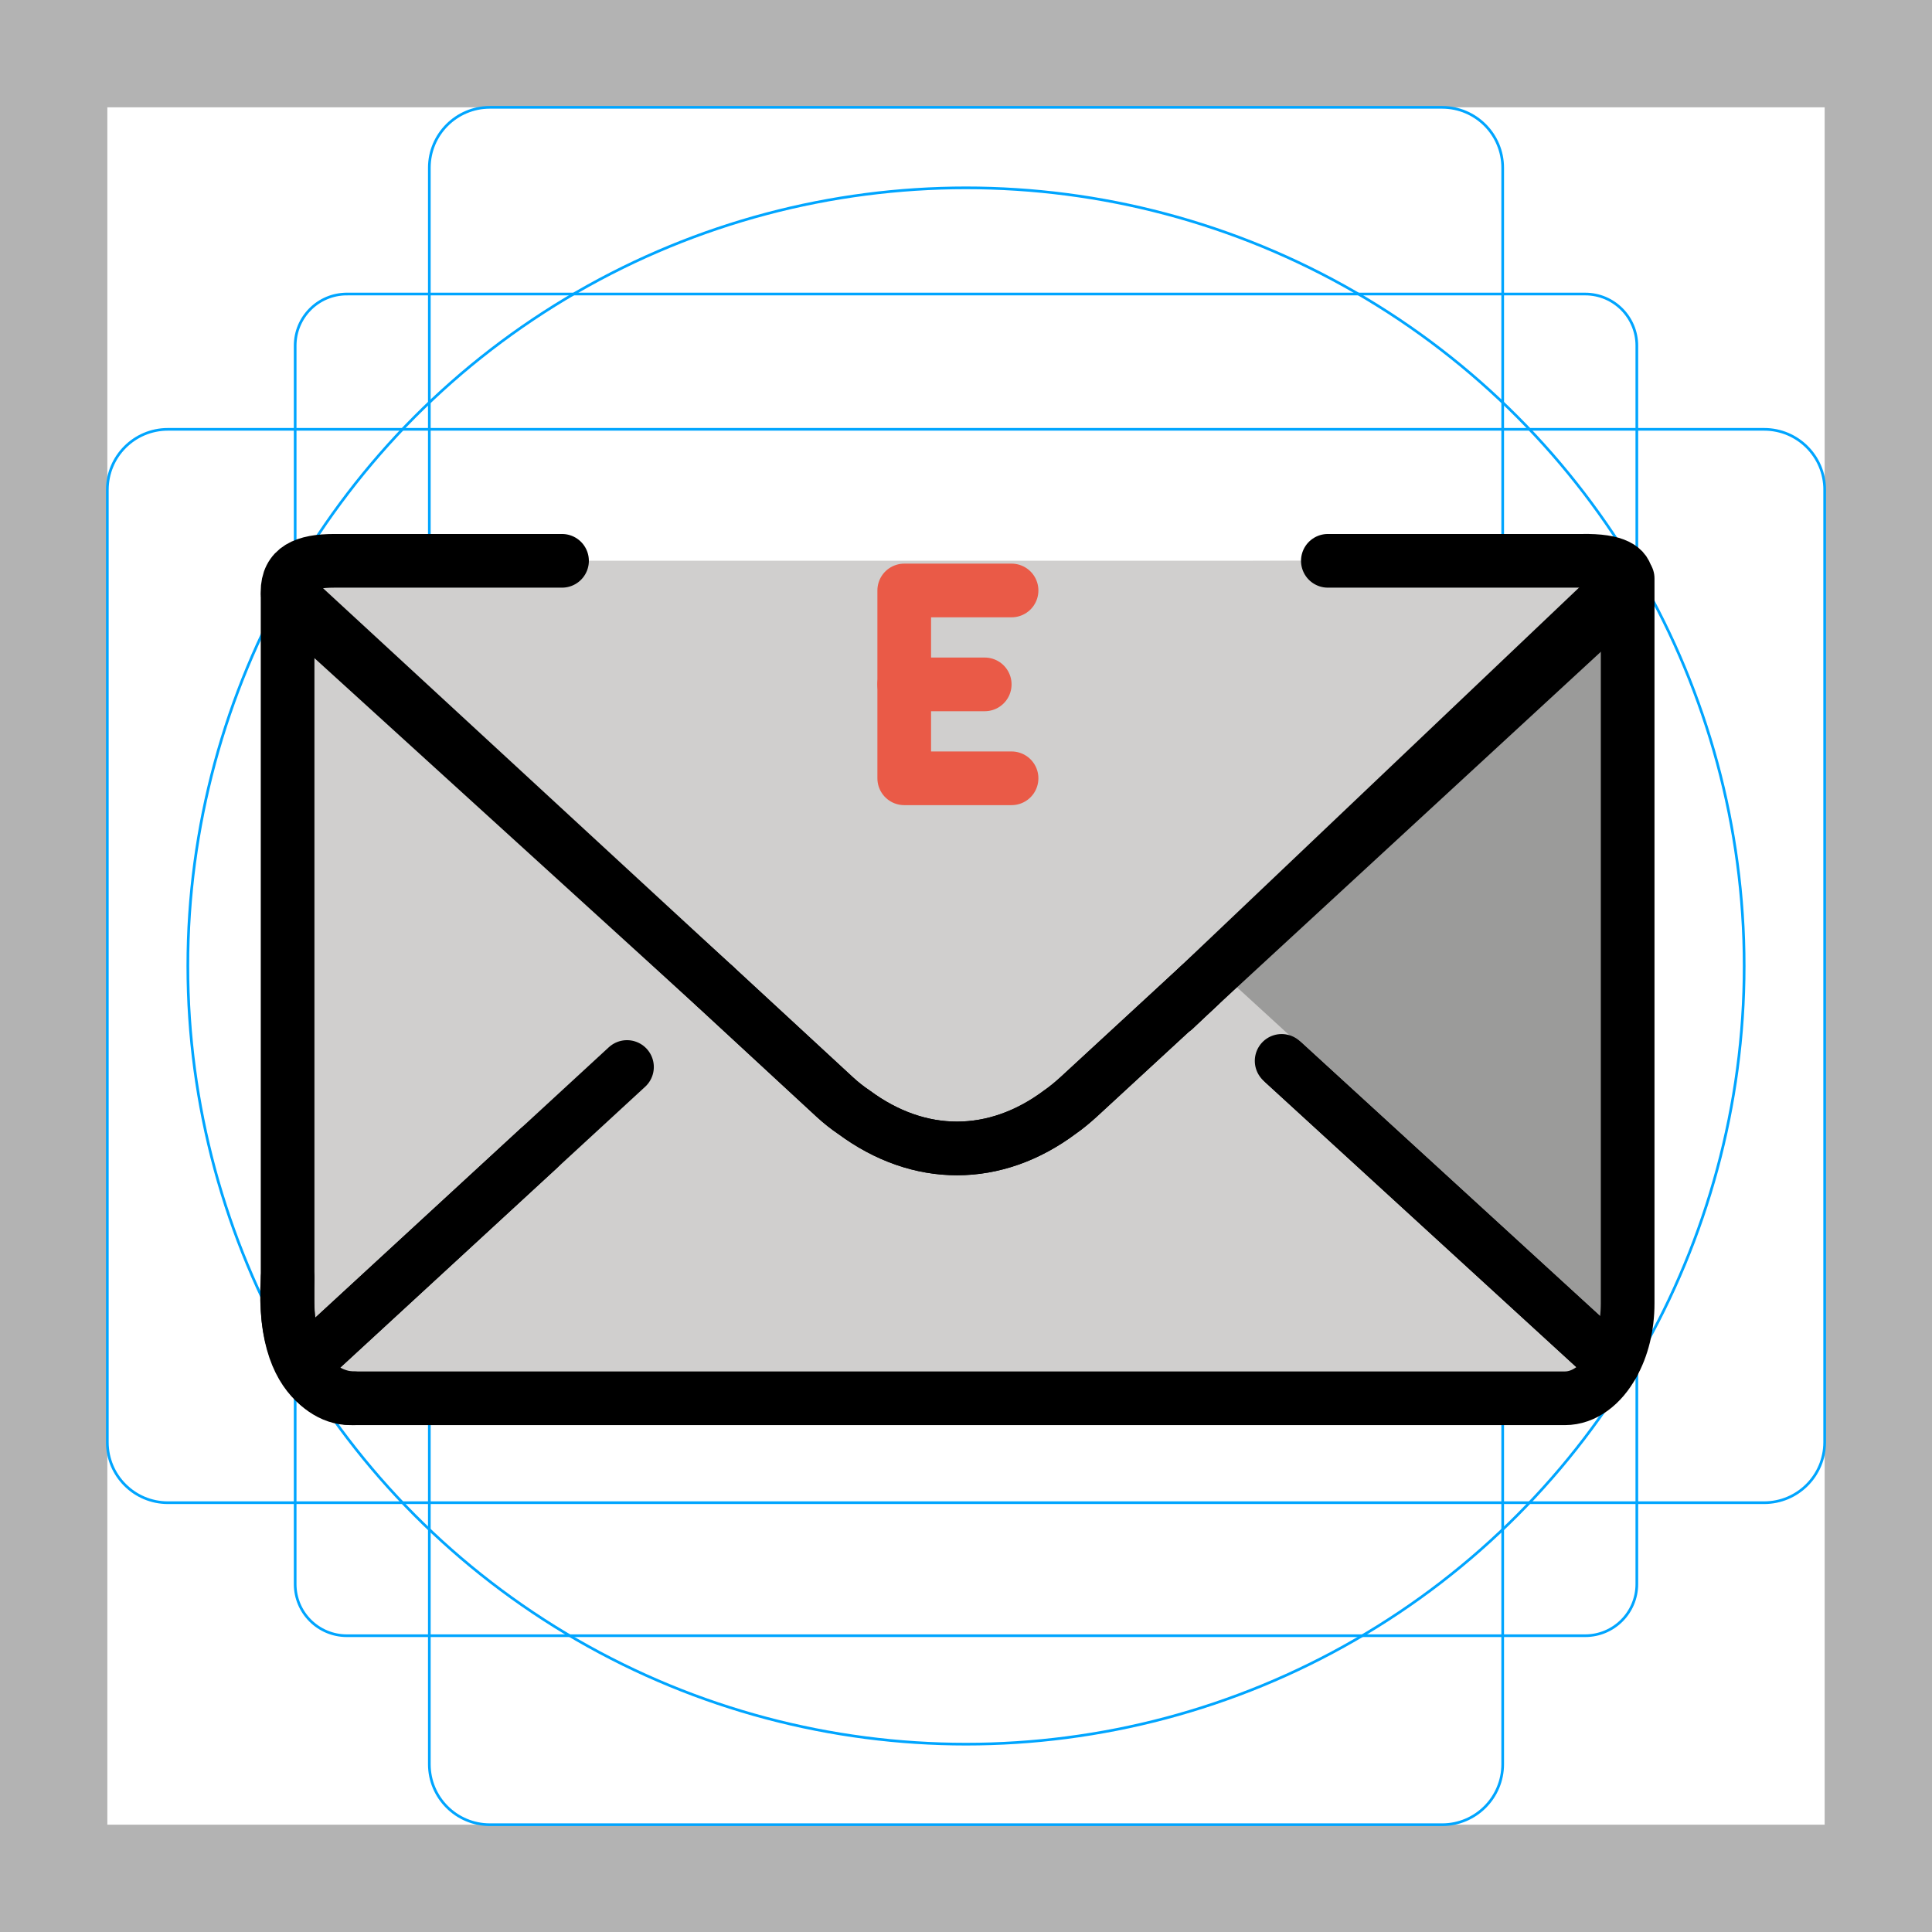 <svg id="emoji" viewBox="0 0 72 72" xmlns="http://www.w3.org/2000/svg">
  <g id="grid">
    <path fill="#b3b3b3" d="m68,4v64H4V4h64M72,0H0v72h72V0Z"/>
    <path fill="none" stroke="#00a5ff" stroke-miterlimit="10" stroke-width="0.1" d="m12.923,10.958h46.154c1.062,0,1.923.861,1.923,1.923h0v46.154c0,1.062-.861,1.923-1.923,1.923H12.923c-1.062,0-1.923-.861-1.923-1.923h0V12.881c0-1.062.861-1.923,1.923-1.923h0Z"/>
    <path fill="none" stroke="#00a5ff" stroke-miterlimit="10" stroke-width="0.1" d="m18.254,4h35.493c1.245,0,2.254,1.009,2.254,2.254v59.493c0,1.245-1.009,2.254-2.254,2.254H18.254c-1.245,0-2.254-1.009-2.254-2.254V6.254c0-1.245,1.009-2.254,2.254-2.254Z"/>
    <path fill="none" stroke="#00a5ff" stroke-miterlimit="10" stroke-width="0.1" d="m68,18.254v35.493c0,1.245-1.009,2.254-2.254,2.254H6.254c-1.245,0-2.254-1.009-2.254-2.254V18.254c0-1.245,1.009-2.254,2.254-2.254h59.493c1.245,0,2.254,1.009,2.254,2.254Z"/>
    <circle cx="36" cy="36" r="29" fill="none" stroke="#00a5ff" stroke-miterlimit="10" stroke-width="0.1"/>
  </g>
  <g id="line-supplement">
    <polyline fill="none" stroke="#000" stroke-linecap="round" stroke-linejoin="round" stroke-width="2" points="37.698 22.005 33.698 22.005 33.698 27.755 37.698 27.755"/>
    <line x1="33.698" x2="36.698" y1="24.255" y2="24.255" fill="none" stroke="#000" stroke-linecap="round" stroke-miterlimit="10" stroke-width="2"/>
  </g>
  <g id="color">
    <path fill="#d0cfce" d="m27.537,38.801l-15.35,12.89c-.35-.62-.57-.19-.57-1.07v-26.51l15.92,14.69Z"/>
    <rect x="21.171" y="20.896" width="28.542" height="3.125" fill="#d0cfce"/>
    <path fill="#9b9b9a" d="m60.658,22.01v26.56c0,.86-.2,1.65-.55,2.27l-12.267-11.232-1.615,1.225-2.446-3.234,16.879-15.589Z"/>
    <path fill="#d0cfce" d="m26.638,36.75l4.47,4.13c.24.22.48.41.72.57,2.43,1.8,5.26,1.8,7.68-.01.23-.16.47-.36.69-.56l4.5-4.15"/>
    <path fill="#d0cfce" stroke="#d0cfce" stroke-linecap="round" stroke-linejoin="round" stroke-width="1.8" d="m26.638,36.75l4.47,4.13c.24.22.48.41.72.57,2.43,1.8,5.26,1.8,7.68-.01.23-.16.47-.36.69-.56l4.5-4.15,15.41,14.11c-.42.77-1.07,1.27-1.79,1.27H13.058c-.7,0-1.34-.47-1.77-1.22l15.35-14.14"/>
    <rect x="20" y="36" width="7" height="5" fill="#d0cfce" stroke="#d0cfce" stroke-linecap="round" stroke-linejoin="round" stroke-width="2"/>
    <path fill="#d0cfce" d="m47.763,39.536l12.345,11.304c-.42.77-1.07,1.27-1.79,1.27H13.058c-.7,0-1.34-.47-1.77-1.22l12.078-11.126"/>
    <path fill="#d0cfce" d="m50.429,20.896s8.578.391,8.988.951c.05.06-18.723,19.27-18.953,19.43-2.42,1.81-5.25,1.81-7.68.01-.24-.16-.48-.35-.72-.57l-4.47-4.13-15.92-14.69c.04-.06.09-.13.14-.2.42-.6.99-.71,1.61-.71h8.48"/>
    <polyline fill="none" stroke="#ea5a47" stroke-linecap="round" stroke-linejoin="round" stroke-width="2" points="37.698 22.005 33.698 22.005 33.698 29.005 37.698 29.005"/>
    <line x1="33.698" x2="36.698" y1="25.505" y2="25.505" fill="none" stroke="#ea5a47" stroke-linecap="round" stroke-miterlimit="10" stroke-width="2"/>
  </g>
  <g id="line">
    <path fill="none" stroke="#000" stroke-linecap="round" stroke-linejoin="round" stroke-width="2" d="m20.072,42.799l-8.784,8.091c-.35-.62-.57-1.44-.57-2.32v-26.112c0-.435-.038-.232.282.063l15.638,14.229"/>
    <path fill="none" stroke="#000" stroke-linecap="round" stroke-linejoin="round" stroke-width="2" d="m43.779,37.599l16.879-16.043v27.014c0,.86-.2,1.65-.55,2.27l-12.267-11.232"/>
    <path fill="none" stroke="#000" stroke-linecap="round" stroke-linejoin="round" stroke-width="2" d="m26.638,36.75l4.47,4.13c.24.22.48.41.72.57,2.43,1.8,5.26,1.8,7.68-.01.23-.16.47-.36.69-.56l4.5-4.15"/>
    <path fill="none" stroke="#000" stroke-linecap="round" stroke-linejoin="round" stroke-width="2" d="m47.763,39.536l12.345,11.304c-.42.77-1.07,1.27-1.79,1.27H13.058c-.7,0-1.34-.47-1.77-1.22l12.078-11.126"/>
    <path fill="none" stroke="#000" stroke-linecap="round" stroke-linejoin="round" stroke-width="2" d="m49.485,20.9h9.46c2.618-.054,1.365,1.322,1.405,1.392l-15.655,14.438-4.5,4.15c-.22.2-.46.4-.69.56-2.42,1.81-5.25,1.81-7.68.01-.24-.16-.48-.35-.72-.57l-4.47-4.13-15.92-14.69c.002-.868.619-1.16,1.75-1.16h8.48"/>
    <path fill="none" stroke="#000" stroke-linecap="round" stroke-linejoin="round" stroke-width="2" d="m13.188,52.11s-2.751.14-2.469-4.485"/>
  </g>
</svg>
